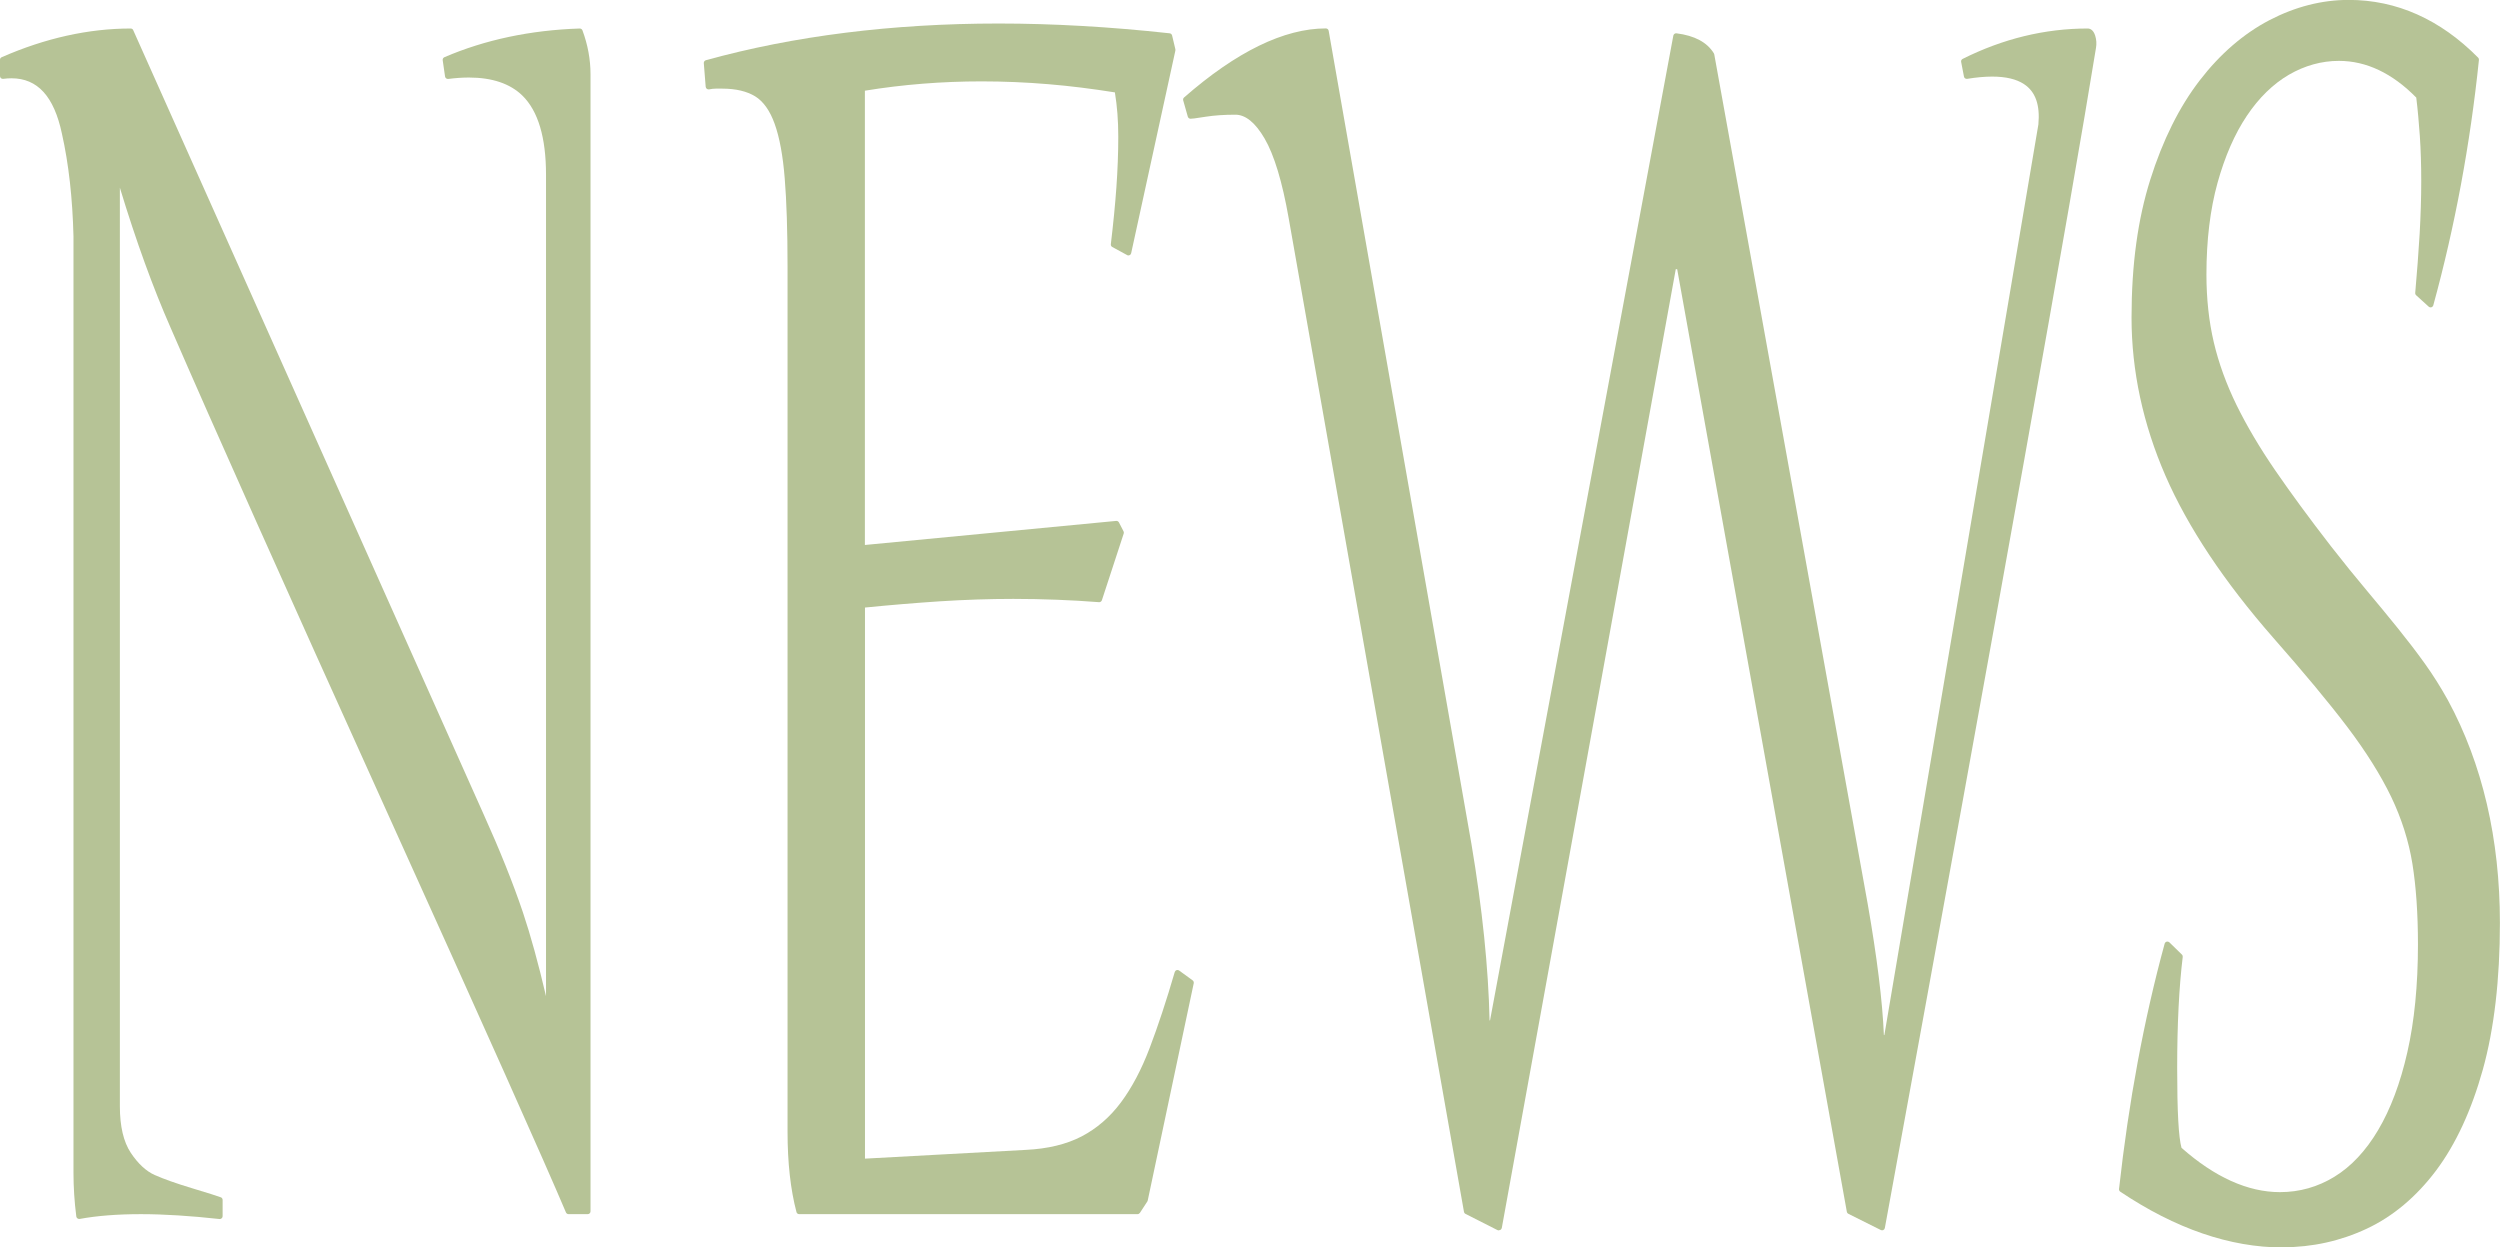 <?xml version="1.0" encoding="UTF-8"?>
<svg id="_圖層_2" data-name="圖層 2" xmlns="http://www.w3.org/2000/svg" viewBox="0 0 265.7 132.58">
  <defs>
    <style>
      .cls-1 {
        fill: #b6c396;
      }
    </style>
  </defs>
  <g id="_圖層_5" data-name="圖層 5">
    <g>
      <path class="cls-1" d="M23.35,129.56c-3.09-.34-5.91-.52-8.38-.52s-4.66,.17-6.51,.51c-.02,0-.04,0-.05,0-.06,0-.13-.02-.18-.06-.07-.05-.11-.12-.12-.2-.2-1.56-.3-3.12-.3-4.62V25.12c-.1-4.04-.51-7.72-1.23-10.92-.84-3.96-2.59-5.88-5.36-5.88-.28,0-.58,.02-.88,.06-.01,0-.03,0-.04,0-.07,0-.14-.03-.2-.07-.07-.06-.1-.14-.1-.23v-1.73c0-.12,.07-.23,.18-.27,4.63-2.03,9.24-3.05,13.71-3.05,.12,0,.23,.07,.27,.18L51.38,86.5c1.74,3.85,3.15,7.37,4.19,10.45,.83,2.47,1.65,5.46,2.46,8.92V18.55c0-3.93-.84-6.76-2.51-8.39-1.3-1.27-3.21-1.92-5.69-1.92-.68,0-1.42,.05-2.19,.15-.01,0-.03,0-.04,0-.15,0-.28-.11-.3-.26l-.25-1.73c-.02-.13,.05-.26,.18-.32,4.3-1.85,9.14-2.88,14.39-3.05h0c.12,0,.24,.08,.28,.19,.57,1.53,.86,3.1,.86,4.69v120.83c0,.17-.13,.3-.3,.3h-2.03c-.12,0-.23-.07-.28-.18-2.23-5.27-8.71-19.78-19.27-43.11-10.56-23.34-18.21-40.46-22.74-50.9-1.87-4.25-3.69-9.26-5.4-14.9V117.58c0,2.12,.39,3.78,1.16,4.94,.77,1.16,1.63,1.95,2.54,2.36,.95,.42,2.3,.9,3.99,1.41,1.73,.52,2.73,.84,3.04,.96,.12,.04,.19,.16,.19,.28v1.73c0,.09-.04,.17-.1,.22-.06,.05-.13,.08-.2,.08-.01,0-.02,0-.03,0Z"/>
      <path class="cls-1" d="M84.94,129.04c-.14,0-.26-.09-.29-.22-.63-2.38-.95-5.25-.95-8.55V28.32c0-3.78-.1-6.93-.3-9.36-.19-2.41-.55-4.36-1.07-5.8-.5-1.4-1.2-2.38-2.07-2.92-.89-.54-2.06-.82-3.48-.82h-.72c-.22,0-.46,.03-.7,.08-.02,0-.04,0-.06,0-.06,0-.13-.02-.18-.06-.07-.05-.11-.13-.12-.22l-.2-2.51c-.01-.14,.08-.27,.22-.31,9.37-2.59,19.84-3.9,31.12-3.9,5.75,0,11.87,.35,18.17,1.04,.13,.01,.23,.11,.26,.23l.35,1.47s.01,.09,0,.13l-4.7,21.54c-.02,.09-.08,.17-.17,.21-.04,.02-.08,.03-.12,.03-.05,0-.1-.01-.14-.04l-1.58-.86c-.11-.06-.17-.18-.15-.3,.26-2.18,.46-4.21,.59-6.04,.13-1.84,.2-3.65,.2-5.38s-.12-3.24-.36-4.71c-2.38-.38-4.75-.68-7.05-.87-2.38-.2-4.77-.3-7.12-.3-4.19,0-8.37,.33-12.4,.99V57.92s26.72-2.56,26.73-2.56c.11,0,.21,.06,.27,.16l.49,.95c.04,.07,.04,.15,.02,.23l-2.32,7.09c-.04,.12-.16,.21-.28,.21,0,0-.02,0-.02,0-1.48-.12-2.99-.2-4.49-.26-1.54-.06-3.1-.09-4.63-.09-2.55,0-5.18,.09-7.84,.26-2.55,.17-5.22,.39-7.92,.66v58.57l17.08-.93c2.35-.11,4.35-.6,5.96-1.44,1.6-.84,3-2.05,4.15-3.59,1.16-1.55,2.2-3.51,3.07-5.81,.88-2.32,1.78-5.03,2.66-8.06,.03-.09,.1-.17,.19-.2,.03-.01,.06-.02,.1-.02,.06,0,.12,.02,.18,.06l1.43,1.04c.1,.07,.14,.19,.12,.31l-4.89,23.09s-.02,.07-.04,.1l-.79,1.21c-.06,.08-.15,.14-.25,.14h-35.93Z"/>
      <path class="cls-1" d="M159.3,130.77s-.09-.01-.14-.03l-3.41-1.73c-.08-.04-.14-.12-.16-.22l-18.63-105.61c-.68-3.87-1.54-6.71-2.56-8.46-.98-1.68-2.02-2.53-3.1-2.53-1.18,0-2.22,.07-3.12,.21-1.23,.2-1.53,.22-1.65,.22-.13,0-.25-.09-.29-.22l-.49-1.73c-.03-.11,0-.23,.09-.31,5.57-4.87,10.64-7.34,15.07-7.34,.15,0,.27,.1,.3,.25l15.17,86.4c1.16,6.9,1.81,13.21,1.93,18.78h.05L177.84,3.79c.03-.14,.15-.25,.29-.25,.01,0,.02,0,.04,0,1.93,.24,3.27,.96,3.98,2.13,.02,.03,.03,.07,.04,.1l16.31,90.3c.99,5.66,1.57,10.35,1.72,13.94h.05L216.64,13.22c.19-2.07-.31-3.48-1.53-4.28-.8-.53-1.93-.8-3.38-.8-.79,0-1.68,.08-2.66,.24-.02,0-.03,0-.05,0-.14,0-.27-.1-.29-.24l-.3-1.56c-.03-.13,.04-.26,.16-.32,4.27-2.14,8.74-3.23,13.28-3.23,.26,0,.61,.13,.81,.77,.13,.42,.16,.86,.08,1.3-2.63,16.25-10.18,58.45-22.44,125.42-.02,.09-.08,.17-.16,.21-.04,.02-.09,.03-.13,.03s-.09-.01-.13-.03l-3.46-1.73c-.08-.04-.14-.12-.16-.22l-18.03-100.17h-.15l-18.49,101.9c-.02,.09-.08,.17-.16,.21-.04,.02-.09,.03-.13,.03Z"/>
      <path class="cls-1" d="M242.61,132.58c-5.6,0-11.41-2-17.27-5.93-.09-.06-.14-.17-.13-.28,1.02-9.25,2.65-18.03,4.85-26.08,.03-.1,.11-.18,.21-.21,.03,0,.05-.01,.08-.01,.08,0,.15,.03,.21,.08l1.33,1.3c.07,.07,.1,.16,.09,.25-.39,3.2-.59,7.18-.59,11.81s.15,7.36,.46,8.48c3.53,3.12,7.05,4.71,10.46,4.71,2.08,0,4.03-.55,5.8-1.64,1.78-1.09,3.34-2.76,4.64-4.96,1.31-2.21,2.36-4.99,3.1-8.26,.75-3.28,1.13-7.14,1.13-11.48,0-3.25-.2-6.13-.59-8.56-.39-2.41-1.15-4.8-2.25-7.1-1.11-2.3-2.67-4.8-4.66-7.43-2-2.64-4.66-5.83-7.89-9.5-5.2-5.94-9.05-11.72-11.44-17.2-2.39-5.49-3.61-11.15-3.61-16.81s.67-10.47,1.99-14.66c1.32-4.19,3.09-7.75,5.26-10.56,2.17-2.82,4.67-4.97,7.41-6.4,2.75-1.43,5.58-2.15,8.42-2.15,5.1,0,9.73,2.07,13.76,6.14,.06,.06,.09,.15,.08,.24-.92,8.91-2.55,17.69-4.85,26.08-.03,.1-.11,.18-.21,.21-.03,0-.06,.01-.08,.01-.07,0-.15-.03-.2-.08l-1.33-1.21c-.07-.06-.11-.16-.1-.25,.19-2.16,.35-4.26,.47-6.26,.11-1.98,.17-3.87,.17-5.6s-.05-3.37-.15-4.82c-.1-1.42-.22-2.79-.38-4.08-2.55-2.59-5.31-3.9-8.22-3.9-1.85,0-3.63,.5-5.31,1.47-1.68,.98-3.19,2.45-4.47,4.36-1.29,1.92-2.34,4.32-3.12,7.13-.78,2.81-1.18,6.09-1.18,9.74,0,2.56,.26,4.98,.78,7.2,.52,2.22,1.34,4.47,2.42,6.68,1.09,2.22,2.48,4.57,4.13,6.97,1.65,2.4,3.63,5.1,5.9,8.03,1.35,1.73,2.63,3.31,3.8,4.7,1.19,1.41,2.29,2.76,3.32,4.03,1.03,1.28,1.99,2.53,2.85,3.73,.87,1.21,1.7,2.53,2.47,3.92,3.66,6.76,5.52,14.72,5.52,23.67,0,5.99-.61,11.23-1.81,15.56-1.21,4.34-2.88,7.95-4.97,10.74-2.1,2.79-4.58,4.88-7.38,6.19-2.79,1.31-5.8,1.97-8.92,1.97Z"/>
    </g>
  </g>
</svg>